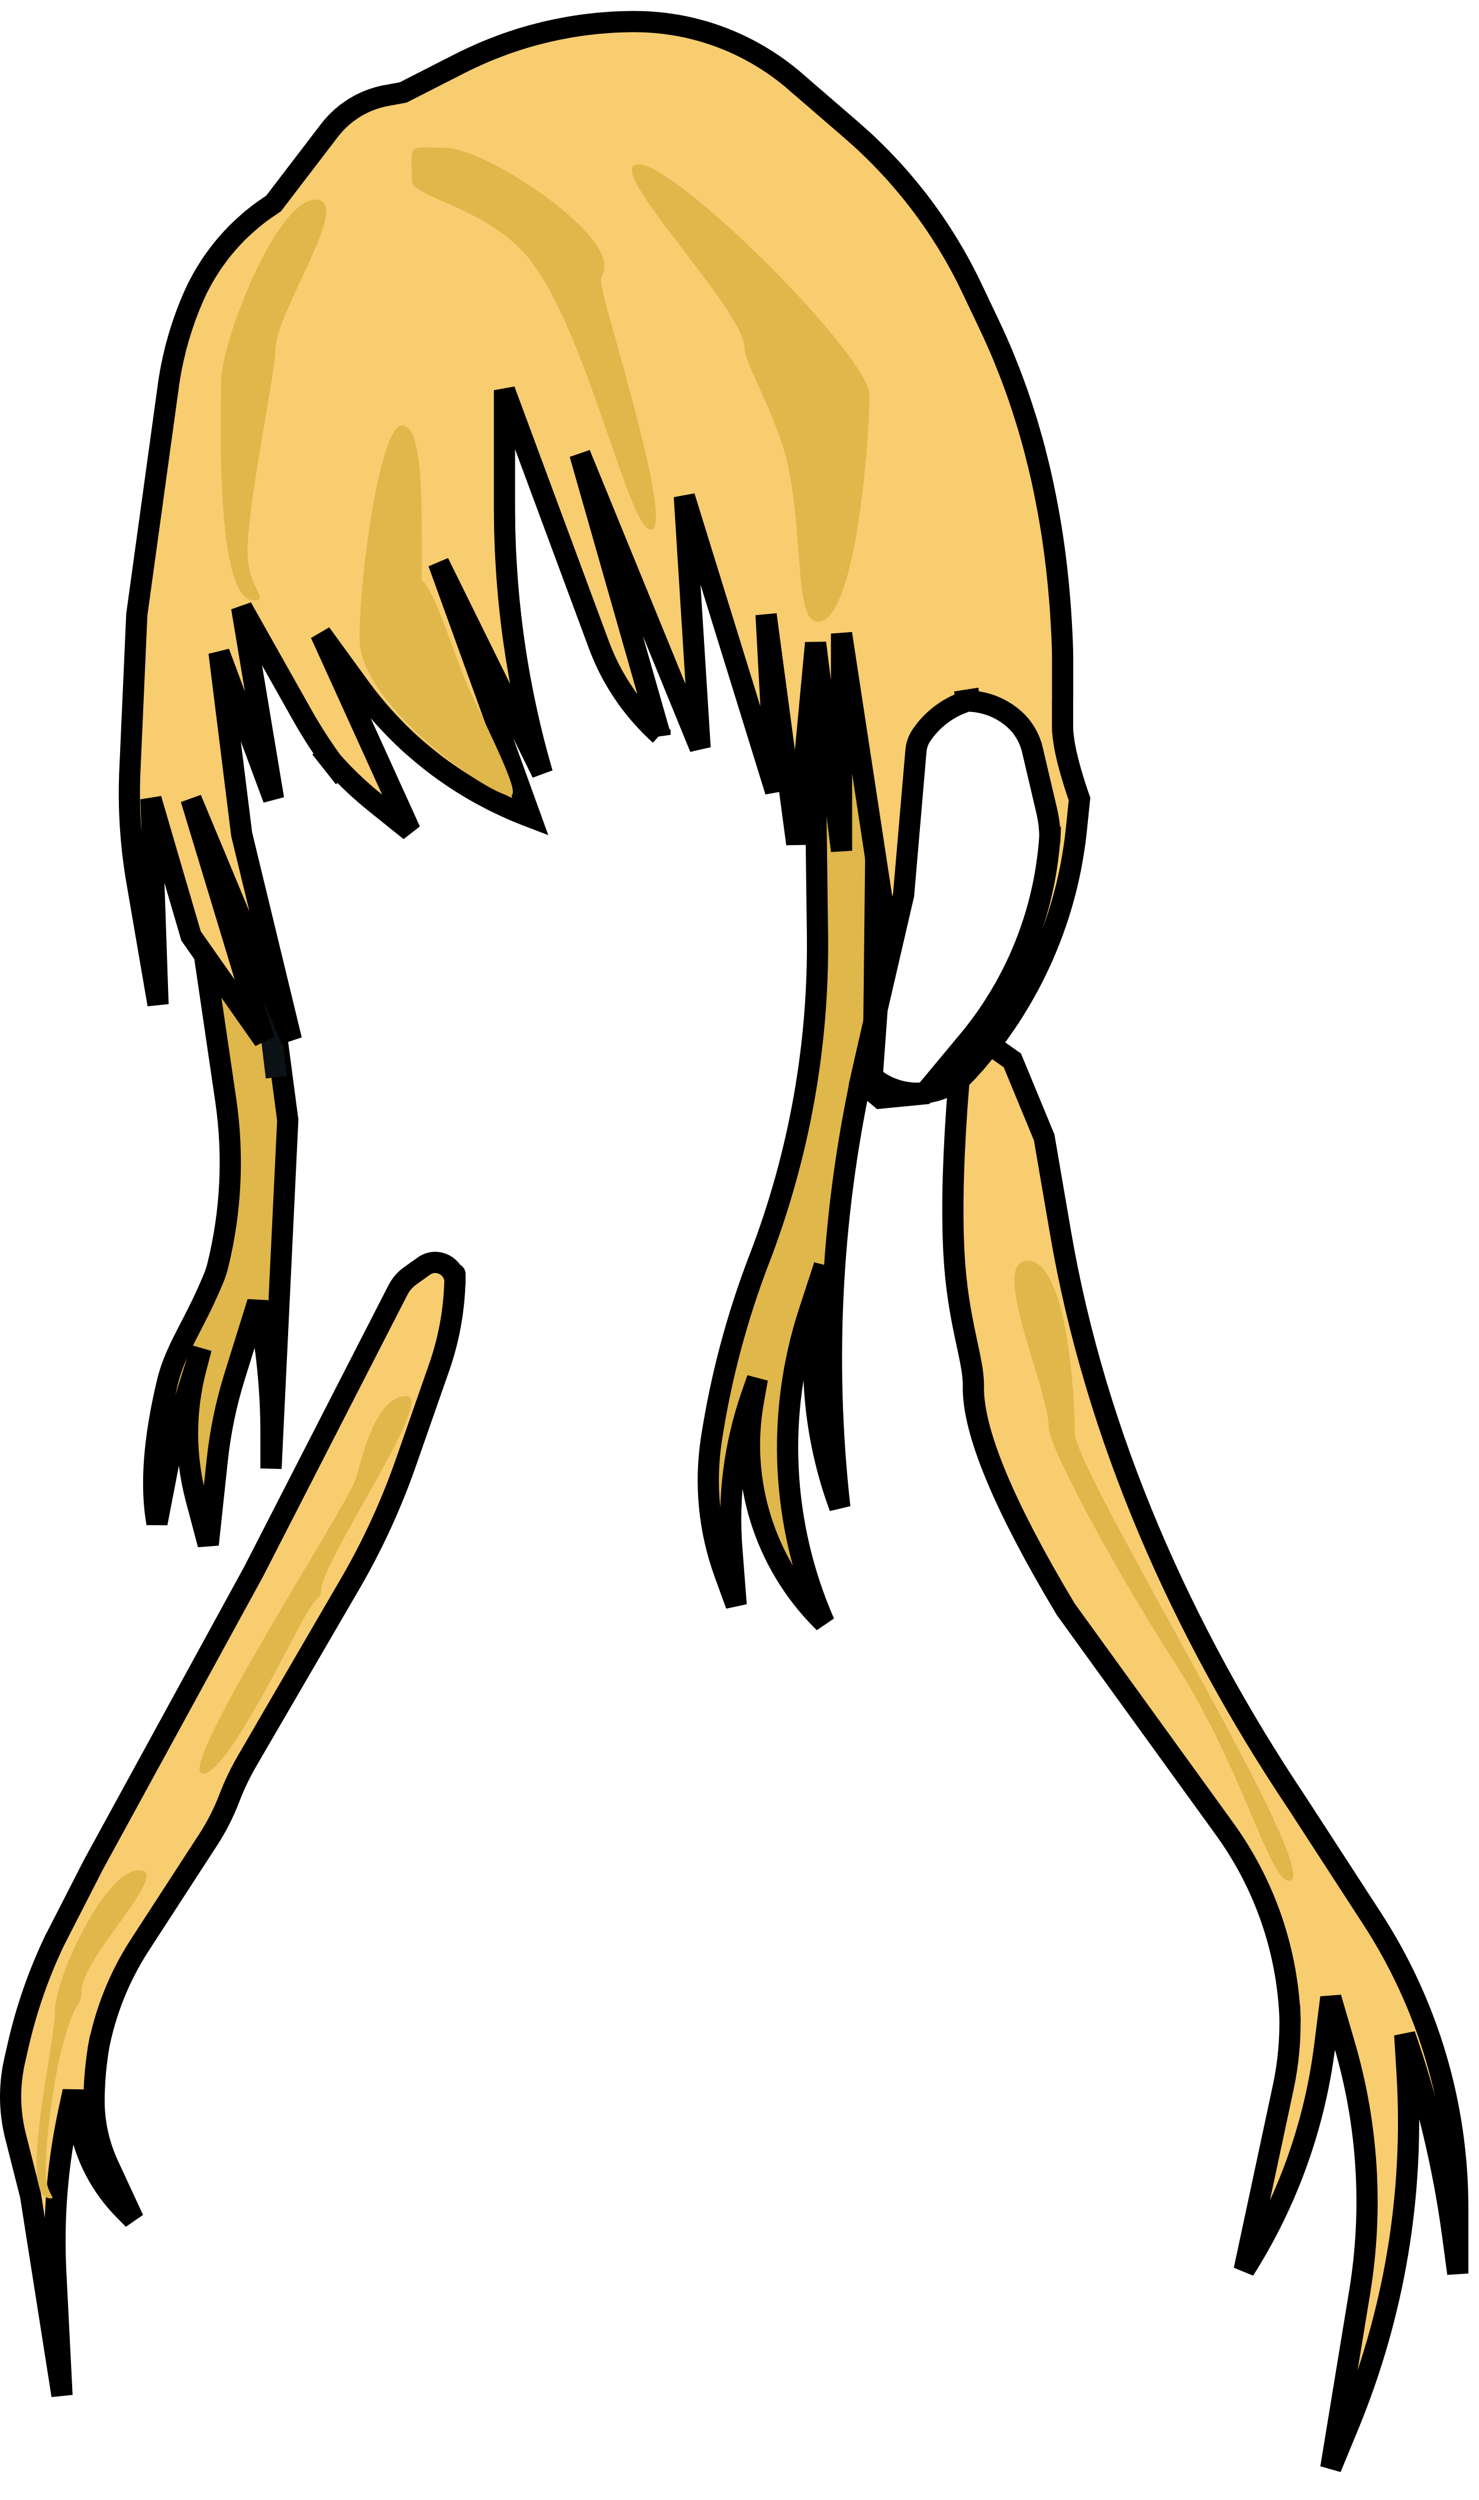 <?xml version="1.0" encoding="UTF-8" standalone="no"?>
<!DOCTYPE svg PUBLIC "-//W3C//DTD SVG 1.1//EN" "http://www.w3.org/Graphics/SVG/1.1/DTD/svg11.dtd">
<svg version="1.1" xmlns="http://www.w3.org/2000/svg" xmlns:xlink="http://www.w3.org/1999/xlink" preserveAspectRatio="xMidYMid meet" viewBox="260.35 52.07 209.181 350.363" width="204.68" height="345.86"><defs><path d="M296.27 272.61C284.16 294.76 276.59 308.6 273.56 314.14C273.56 314.14 268.11 324.79 268.11 324.79C267.42 326.22 268.6 323.76 268.07 324.86C265.81 329.58 264.09 334.54 262.92 339.64C262.58 341.16 262.87 339.87 262.42 341.84C261.62 345.38 261.66 349.05 262.56 352.57C262.84 353.68 263.54 356.45 264.67 360.9L269.12 389.17C268.65 379.89 268.36 374.09 268.24 371.78C267.85 364.14 268.47 356.49 270.08 349.02C270.16 348.64 270.36 347.69 270.69 346.18C271.17 348.73 271.48 350.32 271.6 350.96C272.45 355.43 274.6 359.55 277.78 362.81C277.97 363 278.45 363.49 279.22 364.28C277.32 360.2 276.14 357.64 275.67 356.62C274.34 353.76 273.65 350.63 273.65 347.47C273.65 346.65 273.65 348.67 273.65 347.78C273.65 344.84 273.92 341.91 274.46 339.02C274.72 337.67 274.12 340.83 274.24 340.2C275.23 334.95 277.23 329.95 280.14 325.47C282.43 321.94 286.98 314.94 289.79 310.61C290.99 308.77 291.99 306.8 292.78 304.74C292.99 304.18 292.54 305.36 292.78 304.74C293.48 302.9 294.34 301.11 295.33 299.41C299.18 292.79 306.63 280 309.82 274.51C313.01 269.04 315.66 263.28 317.75 257.31C319.14 253.33 320.9 248.28 322.48 243.78C323.95 239.55 324.7 235.11 324.7 230.64C324.7 229.79 324.7 232.9 324.7 231.78C324.7 229.51 322.14 228.2 320.3 229.51C319.69 229.95 319.62 230 318.35 230.9C317.63 231.42 317.05 232.09 316.64 232.88C313.93 238.17 307.14 251.42 296.27 272.61Z" id="d1KwZeiuDe"></path><path d="M399.98 197.93L403.53 200.43L408.03 211.31C409.26 218.48 410.03 222.97 410.34 224.76C415.28 253.62 427.52 281.1 443.8 305.41C443.93 305.61 447.48 311.07 454.44 321.8C462.33 333.96 466.53 348.15 466.53 362.65C466.53 363.89 466.53 366.98 466.53 371.93C466.14 369.03 465.9 367.21 465.8 366.49C464.5 356.85 462.24 347.37 459.03 338.18C459.03 338.18 459.03 338.18 459.03 338.18C459.21 341.16 459.32 343.02 459.37 343.77C460.39 360.75 457.54 377.74 451.03 393.47C450.71 394.26 449.88 396.25 448.57 399.43C450.75 386.18 452.11 377.89 452.65 374.58C454.57 362.92 453.84 350.98 450.53 339.65C450.27 338.75 449.61 336.51 448.57 332.93C448.11 336.57 447.83 338.84 447.71 339.75C446.3 351.02 442.41 361.84 436.32 371.43C436.32 371.43 436.32 371.43 436.32 371.43C439.26 357.66 441.1 349.06 441.84 345.62C442.58 342.17 442.89 338.65 442.78 335.14C442.68 332.35 442.84 336.98 442.81 336.12C442.49 326.38 439.26 316.97 433.55 309.08C430.56 304.94 423.06 294.58 411.07 278.01C402.25 263.29 397.9 252.78 398.02 246.48C398.09 242.66 395.78 237.4 395.27 227.69C394.93 221.35 395.16 213.25 395.97 203.39L399.98 197.93Z" id="b4zSDZU6qb"></path><path d="M301.05 208.87L298.68 258.12C298.68 255.54 298.68 253.92 298.68 253.28C298.68 247.01 298.05 240.76 296.8 234.62C296.8 234.62 296.8 234.62 296.8 234.62C295.06 240.19 293.98 243.66 293.55 245.05C292.33 248.95 291.5 252.95 291.07 257.01C290.9 258.59 290.48 262.54 289.8 268.87C288.88 265.4 288.3 263.22 288.07 262.35C286.49 256.38 286.48 250.09 288.03 244.11C288.13 243.71 288.39 242.72 288.81 241.12L284.99 253.24L282.55 265.87C281.61 260.61 282.1 253.98 284.01 245.98C285.16 241.18 287.69 238.13 290.51 231.35C290.78 230.71 290.99 230.08 291.14 229.47C293.04 221.81 293.42 213.86 292.28 206.06C291.64 201.76 290.07 191.04 287.55 173.87L299.43 196.62L301.05 208.87Z" id="b140nZqVQZ"></path><path d="M384.34 159.93L383.95 194.93C383.26 197.97 382.83 199.86 382.66 200.62C377.96 221.28 376.76 242.57 379.13 263.62C379.13 263.62 379.13 263.62 379.13 263.62C379.13 263.62 379.13 263.62 379.13 263.62C375.42 253.62 374.49 242.8 376.41 232.31C376.48 231.93 376.65 230.97 376.93 229.44C375.8 232.9 375.09 235.07 374.81 235.93C370.08 250.36 370.84 266.03 376.93 279.93C376.93 279.93 376.93 279.93 376.93 279.93C376.73 279.73 376.6 279.6 376.55 279.54C368.5 271.44 364.9 259.94 366.89 248.7C366.97 248.26 367.16 247.17 367.47 245.43C367.02 246.72 366.74 247.53 366.63 247.85C364.24 254.77 363.29 262.1 363.85 269.4C363.94 270.47 364.14 273.15 364.47 277.43C363.59 275 363.04 273.49 362.82 272.88C360.62 266.81 359.99 260.28 360.98 253.9C361.38 251.28 360.68 255.84 360.98 253.9C362.32 245.21 364.59 236.69 367.75 228.48C369.45 224.06 366.8 230.95 367.75 228.48C373.37 213.88 376.16 198.34 375.97 182.7C375.91 178.29 375.77 167.25 375.56 149.59L384.34 159.93Z" id="aiD4axeo3"></path><path d="M299.43 202.81C298.48 194.84 297.88 189.86 297.65 187.87C296.83 181.09 295.32 174.42 293.1 167.97C292.5 166.22 291 161.82 288.59 154.8" id="a1o98Vk17D"></path><path d="M351.35 53.59L351.98 53.62L352.6 53.66L353.21 53.71L353.83 53.77L354.45 53.84L355.06 53.93L355.67 54.02L356.28 54.12L356.89 54.24L357.49 54.36L358.09 54.5L358.69 54.65L359.29 54.81L359.88 54.97L360.47 55.15L361.05 55.34L361.64 55.54L362.21 55.75L362.79 55.97L363.36 56.2L363.93 56.44L364.49 56.69L365.05 56.95L365.6 57.22L366.15 57.5L366.69 57.79L367.23 58.09L367.77 58.4L368.3 58.72L368.82 59.05L369.34 59.39L369.85 59.73L370.36 60.09L370.86 60.46L371.35 60.83L371.84 61.22L372.33 61.61L372.8 62.02L380.8 68.93L381.33 69.4L381.86 69.87L382.38 70.34L382.9 70.82L383.41 71.31L383.92 71.8L384.42 72.3L384.92 72.8L385.41 73.31L385.89 73.82L386.37 74.33L386.85 74.85L387.32 75.38L387.78 75.91L388.24 76.45L388.69 76.99L389.14 77.53L389.58 78.08L390.02 78.63L390.45 79.19L390.87 79.75L391.29 80.32L391.7 80.89L392.11 81.46L392.51 82.04L392.9 82.63L393.29 83.21L393.67 83.81L394.05 84.4L394.42 85L394.78 85.61L395.14 86.21L395.49 86.82L395.84 87.44L396.18 88.06L396.51 88.68L396.84 89.31L397.16 89.94L397.47 90.57L397.78 91.21L397.91 91.49L398.04 91.76L398.17 92.02L398.29 92.28L398.41 92.53L398.53 92.78L398.64 93.02L398.76 93.26L398.86 93.49L398.97 93.71L399.07 93.93L399.18 94.14L399.27 94.35L399.37 94.55L399.46 94.74L399.55 94.93L399.64 95.11L399.72 95.29L399.8 95.46L399.88 95.62L399.95 95.78L400.03 95.93L400.1 96.08L400.16 96.22L400.23 96.36L400.29 96.48L400.34 96.61L400.4 96.72L400.45 96.84L400.5 96.94L400.55 97.04L400.59 97.13L400.63 97.22L400.67 97.3L400.71 97.38L400.74 97.45L400.77 97.51L400.8 97.57L400.82 97.62L400.84 97.67L401.32 98.73L401.79 99.8L402.24 100.87L402.67 101.94L403.1 103.02L403.51 104.1L403.91 105.18L404.3 106.27L404.67 107.37L405.03 108.46L405.38 109.56L405.72 110.66L406.04 111.77L406.36 112.88L406.66 113.99L406.94 115.11L407.22 116.22L407.49 117.35L407.74 118.47L407.98 119.6L408.21 120.73L408.43 121.86L408.64 122.99L408.84 124.13L409.03 125.27L409.21 126.41L409.37 127.55L409.53 128.69L409.67 129.84L409.81 130.99L409.93 132.14L410.05 133.29L410.15 134.45L410.25 135.6L410.34 136.76L410.41 137.92L410.48 139.08L410.54 140.24L410.59 141.4L410.63 142.56L410.63 142.66L410.63 142.78L410.63 142.93L410.63 143.11L410.64 143.3L410.64 143.51L410.64 143.74L410.64 143.99L410.64 144.25L410.64 144.53L410.64 144.82L410.64 145.12L410.64 145.44L410.64 145.76L410.64 146.09L410.64 146.43L410.64 146.77L410.64 147.12L410.64 147.47L410.64 147.82L410.64 148.17L410.64 148.52L410.64 148.86L410.64 149.21L410.64 149.54L410.63 149.87L410.63 150.2L410.63 150.51L410.63 150.81L410.63 151.11L410.63 151.65L410.63 151.9L410.63 152.13L410.63 152.34L410.63 152.53L410.63 152.7L410.63 152.85L410.63 152.98L410.63 153.08L410.63 153.25L410.63 153.44L410.64 153.62L410.65 153.81L410.66 154L410.68 154.2L410.7 154.4L410.72 154.61L410.75 154.82L410.78 155.03L410.81 155.25L410.84 155.48L410.88 155.7L410.92 155.94L410.96 156.17L411.01 156.41L411.06 156.66L411.11 156.91L411.17 157.16L411.23 157.42L411.29 157.68L411.35 157.95L411.42 158.22L411.49 158.49L411.56 158.77L411.64 159.05L411.72 159.34L411.8 159.63L411.89 159.93L411.98 160.23L412.07 160.53L412.16 160.84L412.26 161.16L412.36 161.47L412.46 161.8L412.57 162.12L412.68 162.45L412.79 162.79L412.91 163.13L413.03 163.47L412.59 167.75L412.49 168.65L412.38 169.54L412.25 170.43L412.11 171.32L411.96 172.2L411.8 173.08L411.62 173.96L411.43 174.83L411.23 175.7L411.01 176.57L410.78 177.43L410.54 178.29L410.28 179.14L410.02 179.99L409.74 180.83L409.44 181.68L409.14 182.51L408.82 183.34L408.49 184.17L408.15 184.99L407.8 185.81L407.43 186.62L407.05 187.42L406.66 188.22L406.26 189.01L405.85 189.8L405.42 190.58L404.98 191.36L404.53 192.13L404.07 192.89L403.6 193.65L403.12 194.4L402.62 195.14L402.11 195.87L401.6 196.6L401.07 197.32L400.53 198.03L399.97 198.74L399.41 199.44L398.84 200.13L398.81 200.16L398.79 200.19L398.76 200.21L398.74 200.24L398.72 200.27L398.69 200.3L398.67 200.33L398.64 200.36L398.62 200.38L398.59 200.41L398.57 200.44L398.55 200.47L398.52 200.5L398.5 200.53L398.47 200.56L398.45 200.58L398.42 200.61L398.4 200.64L398.38 200.67L398.35 200.7L398.33 200.73L398.3 200.75L398.28 200.78L398.25 200.81L398.23 200.84L398.2 200.87L398.15 200.92L398.13 200.95L398.1 200.98L398.08 201.01L398.05 201.04L398.03 201.06L398.01 201.09L397.98 201.12L397.96 201.15L397.93 201.18L397.88 201.23L397.86 201.26L397.4 201.77L397.15 202.05L396.89 202.31L396.62 202.56L396.35 202.79L396.07 203.02L395.78 203.24L395.48 203.44L395.18 203.63L394.88 203.81L394.56 203.98L394.25 204.13L393.93 204.28L393.6 204.41L393.27 204.53L392.94 204.64L392.6 204.74L392.26 204.82L391.92 204.89L391.58 204.95L391.23 205L391.18 205.01L391.05 205.16L384.87 205.76L382.04 203.36L384.4 193.21L384.45 192.53L385.26 178.75L379.37 140.09L379.37 170.79L375.7 141.42L373.04 169.82L368.7 137.41L370.04 162.39L357.14 120.71L359.37 156.25L342.37 114.7L353.7 154.41L353.7 154.4L353.41 154.14L353.12 153.87L352.84 153.6L352.56 153.33L352.29 153.06L352.02 152.78L351.75 152.49L351.49 152.21L351.23 151.92L350.97 151.63L350.72 151.34L350.47 151.04L350.22 150.74L349.98 150.44L349.74 150.13L349.5 149.83L349.27 149.51L349.04 149.2L348.82 148.88L348.6 148.56L348.39 148.24L348.17 147.92L347.97 147.59L347.76 147.26L347.56 146.93L347.37 146.6L347.17 146.26L346.98 145.92L346.8 145.58L346.62 145.24L346.44 144.89L346.27 144.54L346.11 144.19L345.94 143.84L345.78 143.48L345.63 143.13L345.48 142.77L345.33 142.41L345.19 142.04L345.05 141.68L331.7 105.68L331.7 122.33L331.71 123.28L331.72 124.23L331.73 125.18L331.76 126.13L331.79 127.08L331.82 128.02L331.87 128.97L331.92 129.92L331.98 130.86L332.04 131.81L332.11 132.76L332.19 133.7L332.27 134.65L332.36 135.59L332.46 136.53L332.56 137.47L332.67 138.41L332.79 139.36L332.91 140.29L333.04 141.23L333.18 142.17L333.32 143.11L333.47 144.04L333.63 144.98L333.79 145.91L333.96 146.84L334.14 147.77L334.32 148.7L334.51 149.63L334.71 150.56L334.91 151.49L335.12 152.41L335.33 153.34L335.56 154.26L335.78 155.18L336.02 156.1L336.26 157.02L336.51 157.93L336.77 158.85L337.03 159.76L337.04 159.8L322.37 130.07L335.37 166.01L335.37 166.01L334.64 165.73L333.92 165.44L333.21 165.15L332.5 164.84L331.8 164.52L331.1 164.19L330.41 163.86L329.72 163.51L329.04 163.15L328.36 162.79L327.69 162.41L327.03 162.03L326.37 161.63L325.72 161.23L325.07 160.81L324.43 160.39L323.8 159.96L323.17 159.52L322.55 159.07L321.93 158.61L321.33 158.14L320.73 157.66L320.13 157.17L319.55 156.68L318.97 156.18L318.39 155.67L317.83 155.15L317.27 154.62L316.72 154.08L316.18 153.53L315.65 152.98L315.12 152.42L314.6 151.85L314.09 151.27L313.59 150.69L313.1 150.1L312.61 149.5L312.13 148.89L311.66 148.27L311.2 147.65L305.7 140.09L318.37 167.98L313.22 163.84L313.02 163.67L312.81 163.5L312.6 163.33L312.4 163.15L312.19 162.98L311.99 162.81L311.79 162.63L311.59 162.45L311.39 162.28L311.19 162.1L310.99 161.92L310.79 161.74L310.6 161.56L310.4 161.37L310.21 161.19L310.01 161L309.82 160.82L309.63 160.63L309.44 160.44L309.25 160.25L309.06 160.06L308.88 159.87L308.69 159.68L308.51 159.48L308.32 159.29L308.14 159.09L307.96 158.9L307.78 158.7L307.6 158.5L307.42 158.3L307.27 158.12L307.26 158.11L307.1 157.89L306.94 157.67L306.79 157.45L306.63 157.23L306.48 157.01L306.33 156.79L306.18 156.57L306.03 156.35L305.88 156.13L305.73 155.91L305.58 155.68L305.43 155.46L305.29 155.24L305.14 155.01L305 154.78L304.85 154.56L304.71 154.33L304.57 154.1L304.43 153.88L304.29 153.65L304.15 153.42L304.01 153.19L303.87 152.96L303.74 152.73L303.6 152.5L303.47 152.27L303.33 152.03L303.2 151.8L303.07 151.57L294.53 136.41L299.04 163.47L291.33 142.76L294.53 168.46L301.57 197.54L287.37 163.47L297.7 197.54L287.37 182.84L281.7 163.47L282.7 192.53L279.7 175.06L279.64 174.68L279.57 174.29L279.51 173.9L279.45 173.52L279.4 173.13L279.34 172.74L279.29 172.35L279.24 171.96L279.19 171.58L279.14 171.19L279.1 170.8L279.06 170.41L279.02 170.02L278.98 169.63L278.94 169.24L278.91 168.85L278.88 168.46L278.85 168.07L278.82 167.68L278.79 167.29L278.77 166.9L278.75 166.5L278.73 166.11L278.71 165.72L278.7 165.33L278.68 164.94L278.67 164.55L278.66 164.16L278.66 163.76L278.65 163.37L278.65 162.98L278.65 162.59L278.65 162.2L278.65 161.81L278.66 161.41L278.67 161.02L278.68 160.63L278.69 160.24L278.7 159.85L278.72 159.46L279.7 137.41L284.15 105.13L284.19 104.81L284.24 104.49L284.29 104.17L284.34 103.85L284.4 103.53L284.45 103.21L284.51 102.89L284.57 102.57L284.63 102.25L284.7 101.94L284.77 101.62L284.83 101.3L284.91 100.98L284.98 100.67L285.06 100.35L285.13 100.04L285.21 99.72L285.29 99.41L285.38 99.1L285.47 98.79L285.55 98.47L285.64 98.16L285.74 97.85L285.83 97.54L285.93 97.23L286.03 96.92L286.13 96.61L286.23 96.31L286.34 96L286.44 95.69L286.55 95.39L286.66 95.08L286.78 94.78L286.89 94.48L287.01 94.17L287.13 93.87L287.25 93.57L287.38 93.27L287.5 92.97L287.63 92.67L287.64 92.65L287.81 92.26L287.99 91.87L288.17 91.48L288.36 91.1L288.56 90.72L288.76 90.35L288.96 89.97L289.17 89.6L289.38 89.24L289.6 88.88L289.83 88.52L290.06 88.16L290.29 87.81L290.53 87.46L290.78 87.11L291.03 86.77L291.28 86.43L291.54 86.09L291.8 85.76L292.07 85.44L292.34 85.11L292.62 84.79L292.9 84.48L293.19 84.16L293.48 83.86L293.77 83.55L294.07 83.25L294.38 82.96L294.69 82.67L295 82.38L295.32 82.1L295.64 81.82L295.96 81.54L296.29 81.28L296.62 81.01L296.96 80.75L297.3 80.49L297.65 80.24L298 80L298.35 79.76L299.04 79.29L306.95 68.95L307.1 68.76L307.26 68.57L307.41 68.39L307.58 68.2L307.74 68.02L307.9 67.85L308.07 67.67L308.25 67.5L308.42 67.34L308.6 67.17L308.78 67.01L308.97 66.86L309.15 66.7L309.34 66.55L309.53 66.41L309.73 66.27L309.93 66.13L310.12 65.99L310.33 65.86L310.53 65.73L310.74 65.61L310.95 65.49L311.16 65.37L311.37 65.26L311.59 65.15L311.8 65.05L312.02 64.95L312.24 64.85L312.47 64.76L312.69 64.67L312.92 64.59L313.15 64.51L313.38 64.43L313.61 64.36L313.84 64.29L314.08 64.23L314.31 64.17L314.55 64.11L314.79 64.06L315.03 64.02L317.37 63.59L325.39 59.5L325.97 59.21L326.55 58.93L327.13 58.66L327.71 58.39L328.3 58.13L328.89 57.87L329.48 57.63L330.08 57.39L330.68 57.16L331.28 56.93L331.88 56.71L332.48 56.5L333.09 56.3L333.7 56.1L334.31 55.91L334.92 55.73L335.54 55.55L336.16 55.39L336.78 55.23L337.4 55.07L338.02 54.93L338.65 54.79L339.27 54.66L339.9 54.54L340.53 54.42L341.16 54.31L341.79 54.21L342.43 54.11L343.06 54.03L343.7 53.95L344.33 53.88L344.97 53.81L345.61 53.76L346.25 53.71L346.89 53.66L347.53 53.63L348.17 53.6L348.82 53.59L349.46 53.57L350.11 53.57L350.73 53.58L351.35 53.59ZM395.84 149.7L396.14 149.67L396.45 149.65L396.75 149.63L397.05 149.63L397.18 149.63L396.9 149.72L396.57 149.84L396.24 149.96L395.92 150.1L395.6 150.24L395.29 150.39L394.98 150.56L394.68 150.73L394.38 150.9L394.09 151.09L393.8 151.29L393.52 151.49L393.24 151.7L392.97 151.92L392.71 152.15L392.45 152.38L392.2 152.62L391.96 152.87L391.72 153.13L391.49 153.39L391.26 153.67L391.05 153.94L390.84 154.23L390.64 154.52L390.63 154.53L390.59 154.59L390.55 154.66L390.51 154.73L390.47 154.79L390.43 154.86L390.4 154.93L390.36 155L390.33 155.07L390.3 155.13L390.26 155.21L390.23 155.28L390.21 155.35L390.18 155.42L390.15 155.49L390.13 155.56L390.1 155.64L390.08 155.71L390.06 155.78L390.04 155.86L390.02 155.93L390 156.01L389.98 156.08L389.97 156.16L389.95 156.23L389.94 156.31L389.93 156.39L389.92 156.46L389.91 156.54L389.9 156.62L388.15 177.02L384.4 193.21L383.77 201.89L383.77 201.93L383.77 201.97L383.77 202.01L383.77 202.06L383.77 202.1L383.78 202.14L383.78 202.18L383.79 202.22L383.79 202.26L383.8 202.31L383.81 202.35L383.82 202.39L383.83 202.43L383.84 202.47L383.85 202.51L383.87 202.55L383.88 202.58L383.9 202.62L383.91 202.66L383.93 202.7L383.95 202.74L383.97 202.77L383.99 202.81L384.01 202.84L384.03 202.88L384.05 202.91L384.08 202.95L384.1 202.98L384.13 203.01L384.15 203.05L384.18 203.08L384.21 203.11L384.24 203.14L384.27 203.17L384.3 203.2L384.33 203.22L384.36 203.25L384.4 203.28L384.43 203.3L384.47 203.33L384.47 203.33L384.78 203.54L385.1 203.73L385.41 203.91L385.74 204.07L386.07 204.23L386.4 204.37L386.73 204.49L387.07 204.61L387.41 204.71L387.75 204.8L388.1 204.88L388.44 204.94L388.79 204.99L389.14 205.03L389.49 205.06L389.84 205.07L390.19 205.07L390.54 205.06L390.88 205.04L391.18 205.01L397.26 197.71L397.99 196.82L398.69 195.91L399.38 194.99L400.04 194.05L400.68 193.1L401.29 192.14L401.88 191.17L402.46 190.18L403 189.18L403.53 188.17L404.03 187.15L404.51 186.12L404.96 185.08L405.39 184.03L405.8 182.97L406.18 181.9L406.54 180.82L406.88 179.73L407.19 178.64L407.47 177.54L407.73 176.43L407.97 175.31L408.18 174.19L408.36 173.06L408.52 171.93L408.66 170.79L408.77 169.65L408.83 168.73L408.83 168.64L408.83 168.49L408.82 168.34L408.82 168.19L408.81 168.04L408.8 167.89L408.79 167.75L408.78 167.6L408.77 167.45L408.75 167.3L408.74 167.15L408.72 167L408.7 166.85L408.68 166.7L408.66 166.56L408.64 166.41L408.61 166.26L408.59 166.11L408.56 165.97L408.53 165.82L408.5 165.67L408.47 165.53L408.44 165.38L408.41 165.23L406.36 156.5L406.31 156.32L406.27 156.15L406.22 155.97L406.16 155.8L406.1 155.63L406.04 155.46L405.98 155.3L405.91 155.13L405.83 154.97L405.76 154.8L405.68 154.64L405.6 154.48L405.51 154.33L405.42 154.17L405.33 154.02L405.23 153.87L405.13 153.72L405.03 153.57L404.93 153.43L404.82 153.28L404.71 153.14L404.59 153L404.47 152.87L404.35 152.74L404.23 152.6L404.1 152.48L403.97 152.35L403.84 152.23L403.7 152.11L403.47 151.91L403.23 151.72L402.98 151.54L402.73 151.36L402.48 151.2L402.22 151.04L401.96 150.89L401.69 150.75L401.42 150.61L401.15 150.49L400.87 150.37L400.59 150.26L400.31 150.16L400.02 150.07L399.73 149.99L399.44 149.91L399.15 149.85L398.85 149.79L398.56 149.74L398.26 149.7L397.96 149.67L397.66 149.65L397.36 149.63L397.18 149.63L397.23 149.61L397.57 149.52L397.91 149.43L398.25 149.35L398.6 149.28L398.95 149.22L395.53 149.75L395.84 149.7ZM408.83 168.73L408.83 168.79L408.83 168.94L408.83 169.09L408.83 169.24L408.83 169.39L408.82 169.54L408.91 167.36L408.85 168.51L408.83 168.73ZM306.04 156.66L306.21 156.87L306.38 157.08L306.55 157.29L306.72 157.49L306.9 157.69L307.07 157.9L307.25 158.1L307.27 158.12L307.41 158.32L307.57 158.54L307.73 158.76L307.89 158.97L308.05 159.19L308.21 159.4L308.38 159.61L308.54 159.82L308.7 160.04L308.87 160.25L309.03 160.46L305.7 156.25L305.87 156.46L306.04 156.66Z" id="d1oJkKLXG1"></path><path d="M320 131C320 133.79 319.61 130.9 321.74 135.3C323.23 138.37 325.03 144.34 326.7 147.92C330.61 156.27 334.02 163 332.53 163C329.49 163 311.2 150.12 311.2 140.83C311.2 131.54 314.16 110.67 317.2 110.67C320.23 110.67 320 121.71 320 131Z" id="cs8vsi8Il"></path><path d="M299.28 100.08C299.28 103.2 295.66 120.25 295.37 127.82C295.14 133.65 298.68 135.41 296.28 135.41C290.76 135.41 291.62 109.93 291.62 104.41C291.62 98.89 299.43 78.75 304.95 78.75C310.47 78.75 299.28 94.56 299.28 100.08Z" id="aGPSCqSxG"></path><path d="M383.33 106.41C383.33 111.93 381.51 138.41 376 138.41C372.85 138.41 373.93 127.64 372.01 117.36C370.55 109.6 365.66 102.12 365.66 99.75C365.66 94.23 345.14 73.75 350.66 73.75C356.18 73.75 383.33 100.89 383.33 106.41Z" id="bdO0szOOr"></path><path d="M345.84 88.08C345.84 90.76 344.34 87.46 346.64 95.72C349.07 104.49 355.23 125.41 352.39 125.41C349.18 125.41 343.03 95.83 334.6 86.42C328.5 79.61 318.6 78.4 318.6 76.08C318.6 70.56 317.74 71.41 323.26 71.41C328.78 71.41 345.84 82.56 345.84 88.08Z" id="a25DbGHjte"></path><path d="M305.76 275.38C305.76 276.84 305.45 275.2 302.76 280.34C297.87 289.67 291.77 301.28 289.05 301.28C284.83 301.28 309.68 263.11 310.7 259.52C311.72 255.92 313.61 247.9 317.83 247.9C322.05 247.9 305.76 271.29 305.76 275.38Z" id="ggSEggMX6"></path><path d="M271.88 332.02C271.88 334.59 271.1 332.32 269.09 340.17C268 344.46 266.81 352.32 266.81 357.54C266.81 360.61 268.36 361.32 267.53 361.32C262.73 361.32 268.11 339.73 268.11 334.93C268.11 330.12 275.2 314.91 280.01 314.91C284.81 314.91 271.88 327.22 271.88 332.02Z" id="cbZA3rBLg"></path><path d="M412.36 253.08C412.36 258.6 448.21 316.41 442.69 316.41C439.8 316.41 436.1 300.43 426.59 285.72C417.99 272.4 408.69 255.03 408.69 252.41C408.69 246.89 400.17 228.75 405.69 228.75C411.21 228.75 412.36 247.56 412.36 253.08Z" id="assQRUmlr"></path></defs><g><g><use xlink:href="#d1KwZeiuDe" opacity="1" fill="#f7cd70" fill-opacity="1"></use><g><use xlink:href="#d1KwZeiuDe" opacity="1" fill-opacity="0" stroke="#000000" stroke-width="3" stroke-opacity="1"></use></g></g><g><use xlink:href="#b4zSDZU6qb" opacity="1" fill="#f7cd70" fill-opacity="1"></use><g><use xlink:href="#b4zSDZU6qb" opacity="1" fill-opacity="0" stroke="#000000" stroke-width="3" stroke-opacity="1"></use></g></g><g><use xlink:href="#b140nZqVQZ" opacity="1" fill="#e0b74a" fill-opacity="1"></use><g><use xlink:href="#b140nZqVQZ" opacity="1" fill-opacity="0" stroke="#000000" stroke-width="3" stroke-opacity="1"></use></g></g><g><use xlink:href="#aiD4axeo3" opacity="1" fill="#e0b74a" fill-opacity="1"></use><g><use xlink:href="#aiD4axeo3" opacity="1" fill-opacity="0" stroke="#000000" stroke-width="3" stroke-opacity="1"></use></g></g><g><use xlink:href="#a1o98Vk17D" opacity="1" fill="#000000" fill-opacity="0"></use><g><use xlink:href="#a1o98Vk17D" opacity="1" fill-opacity="0" stroke="#0a1216" stroke-width="3" stroke-opacity="1"></use></g></g><g><use xlink:href="#d1oJkKLXG1" opacity="1" fill="#f7cd70" fill-opacity="1"></use><g><use xlink:href="#d1oJkKLXG1" opacity="1" fill-opacity="0" stroke="#000000" stroke-width="3" stroke-opacity="1"></use></g></g><g><use xlink:href="#cs8vsi8Il" opacity="1" fill="#e0b74a" fill-opacity="1"></use></g><g><use xlink:href="#aGPSCqSxG" opacity="1" fill="#e0b74a" fill-opacity="1"></use></g><g><use xlink:href="#bdO0szOOr" opacity="1" fill="#e0b74a" fill-opacity="1"></use></g><g><use xlink:href="#a25DbGHjte" opacity="1" fill="#e0b74a" fill-opacity="1"></use></g><g><use xlink:href="#ggSEggMX6" opacity="1" fill="#e0b74a" fill-opacity="1"></use></g><g><use xlink:href="#cbZA3rBLg" opacity="1" fill="#e0b74a" fill-opacity="1"></use></g><g><use xlink:href="#assQRUmlr" opacity="1" fill="#e0b74a" fill-opacity="1"></use></g></g></svg>